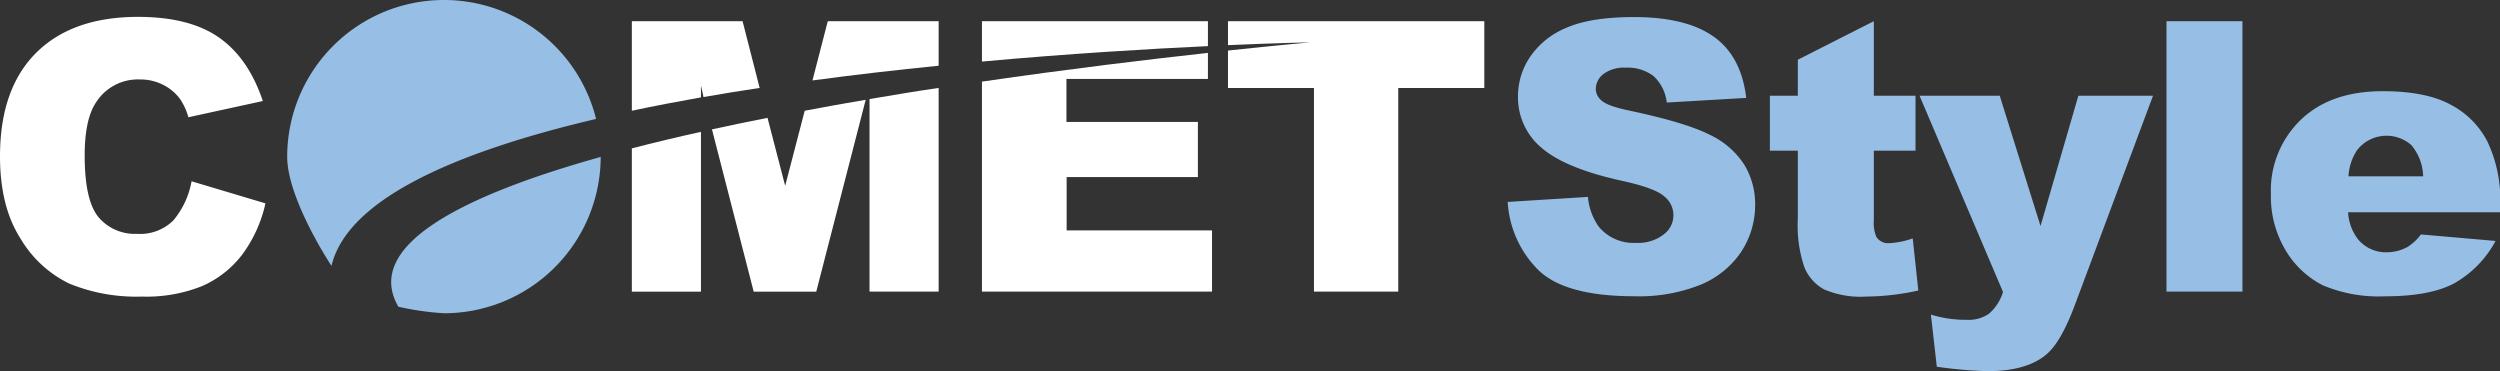 <svg xmlns="http://www.w3.org/2000/svg" viewBox="0 0 383.8 56.98"><rect x="0" y="0" width="383.8" height="56.98" fill="#333333" stroke="none"/><defs><style>.cls-1{fill:#97bfe6;}.cls-2{fill:#fff;}</style></defs><title>comet-Styleguide-Logo</title><g id="Layer_2" data-name="Layer 2"><g id="Layer_1-2" data-name="Layer 1"><path class="cls-1" d="M68.16,0A24.07,24.07,0,0,0,44.09,24.06c0,6.51,6.8,16.76,6.8,16.76C53.32,30.55,70,23.32,91.51,18.26A24.05,24.05,0,0,0,68.16,0Zm-7,47.09a44,44,0,0,0,7,1,24.06,24.06,0,0,0,24.06-24C70.53,30.16,55.81,37.84,61.16,47.09Z"/><path class="cls-2" d="M29.41,27.83l11.34,3.39a20.62,20.62,0,0,1-3.6,7.91,15.58,15.58,0,0,1-6.1,4.78,22.93,22.93,0,0,1-9.27,1.62,27.12,27.12,0,0,1-11.16-2,17.65,17.65,0,0,1-7.48-6.92Q0,31.69,0,24,0,13.66,5.53,8.13T21.18,2.59q7.91,0,12.44,3.17t6.73,9.75L28.92,18a9.64,9.64,0,0,0-1.26-2.78A7.3,7.3,0,0,0,25,13a7.65,7.65,0,0,0-3.51-.8,7.61,7.61,0,0,0-6.74,3.51Q13,18.31,13,23.87c0,4.61.71,7.76,2.12,9.47A7.3,7.3,0,0,0,21,35.9a7.26,7.26,0,0,0,5.62-2.07A12.9,12.9,0,0,0,29.41,27.83Z"/><path class="cls-2" d="M97,22.78v22h10.61V20.24C103.94,21.05,100.39,21.9,97,22.78ZM114,3.25H97V17c3.45-.73,7-1.41,10.61-2.05V13.11L108,14.9q4.27-.75,8.62-1.4ZM123.54,17h0l-3,11.53-2.71-10.44c-2.88.57-5.73,1.16-8.53,1.77l6.41,24.92h9.6l7.59-29.46C129.79,15.85,126.66,16.4,123.54,17Zm3.54-13.74-2.35,9.09c6.51-.88,13-1.62,19.37-2.26V3.25Zm6.41,12V44.77H144.1V13.5C140.6,14,137.05,14.61,133.49,15.21Z"/><path class="cls-2" d="M150.75,3.25v6.2c13.41-1.22,25.64-1.95,34.69-2.37V3.25Zm13,32.12V27.18h20.15V18.72H163.72v-6.6h21.72v-4c-9.1,1-21.37,2.47-34.69,4.41V44.77h35.32v-9.4Z"/><path class="cls-2" d="M227.87,3.25V13.51H214.66V44.77H201.72V13.51h-13.2V7.76c7.84-.84,12.65-1.26,12.65-1.26s-4.79.09-12.65.43V3.25Z"/><path class="cls-1" d="M231.46,31l12.32-.77a9.3,9.3,0,0,0,1.63,4.53,6.87,6.87,0,0,0,5.72,2.52A6.37,6.37,0,0,0,255.4,36a3.67,3.67,0,0,0,.07-5.87q-1.42-1.28-6.63-2.41-8.52-1.89-12.15-5a10.1,10.1,0,0,1-3.65-8,10.8,10.8,0,0,1,1.87-6,12.4,12.4,0,0,1,5.63-4.48c2.5-1.08,5.94-1.62,10.3-1.62q8,0,12.24,3t5,9.41l-12.2.71a6.51,6.51,0,0,0-2.05-4.08,6.58,6.58,0,0,0-4.3-1.27,5.2,5.2,0,0,0-3.4,1,2.89,2.89,0,0,0-1.14,2.3,2.3,2.3,0,0,0,.94,1.79q.92.82,4.35,1.53,8.49,1.81,12.16,3.66a12.8,12.8,0,0,1,5.34,4.61,11.62,11.62,0,0,1,1.67,6.14,13.08,13.08,0,0,1-2.23,7.37A13.91,13.91,0,0,1,261,43.74a25.38,25.38,0,0,1-10.09,1.74q-10.68,0-14.8-4.08A16.07,16.07,0,0,1,231.46,31Z"/><path class="cls-1" d="M287.67,3.25V14.7h6.4v8.43h-6.4V33.79a5.63,5.63,0,0,0,.37,2.54,2.12,2.12,0,0,0,2,1,12.78,12.78,0,0,0,3.6-.73l.86,8a38.45,38.45,0,0,1-8.06.93,14.19,14.19,0,0,1-6.4-1.1A6.75,6.75,0,0,1,277,41a19.75,19.75,0,0,1-1-7.29V23.13h-4.29V14.7H276V9.17Z"/><path class="cls-1" d="M294.69,14.7H307l6.26,20,5.81-20h11.46l-12,32.13c-1.37,3.67-2.77,6.14-4.2,7.43-2,1.81-5.09,2.72-9.22,2.72a67.86,67.86,0,0,1-7.77-.68l-.91-8a18.45,18.45,0,0,0,5.59.8,5.45,5.45,0,0,0,3.33-.94,7.12,7.12,0,0,0,2.15-3.34Z"/><path class="cls-1" d="M332.6,3.25h11.66V44.77H332.6Z"/><path class="cls-1" d="M383.8,32.59H360.48A7.46,7.46,0,0,0,362,36.73a5.53,5.53,0,0,0,4.4,2,6.64,6.64,0,0,0,3.26-.85,7.62,7.62,0,0,0,2-1.89l11.46,1a16.28,16.28,0,0,1-6.34,6.5q-3.72,2-10.66,2a22.07,22.07,0,0,1-9.49-1.68,14,14,0,0,1-5.73-5.36,16.07,16.07,0,0,1-2.27-8.62,15.06,15.06,0,0,1,4.56-11.41Q357.77,14,365.8,14q6.51,0,10.29,2a13.24,13.24,0,0,1,5.74,5.66,20.65,20.65,0,0,1,2,9.66ZM372,27.07a7.71,7.71,0,0,0-1.81-4.79,5.74,5.74,0,0,0-8.31.74,8,8,0,0,0-1.34,4.05Z"/></g></g></svg>